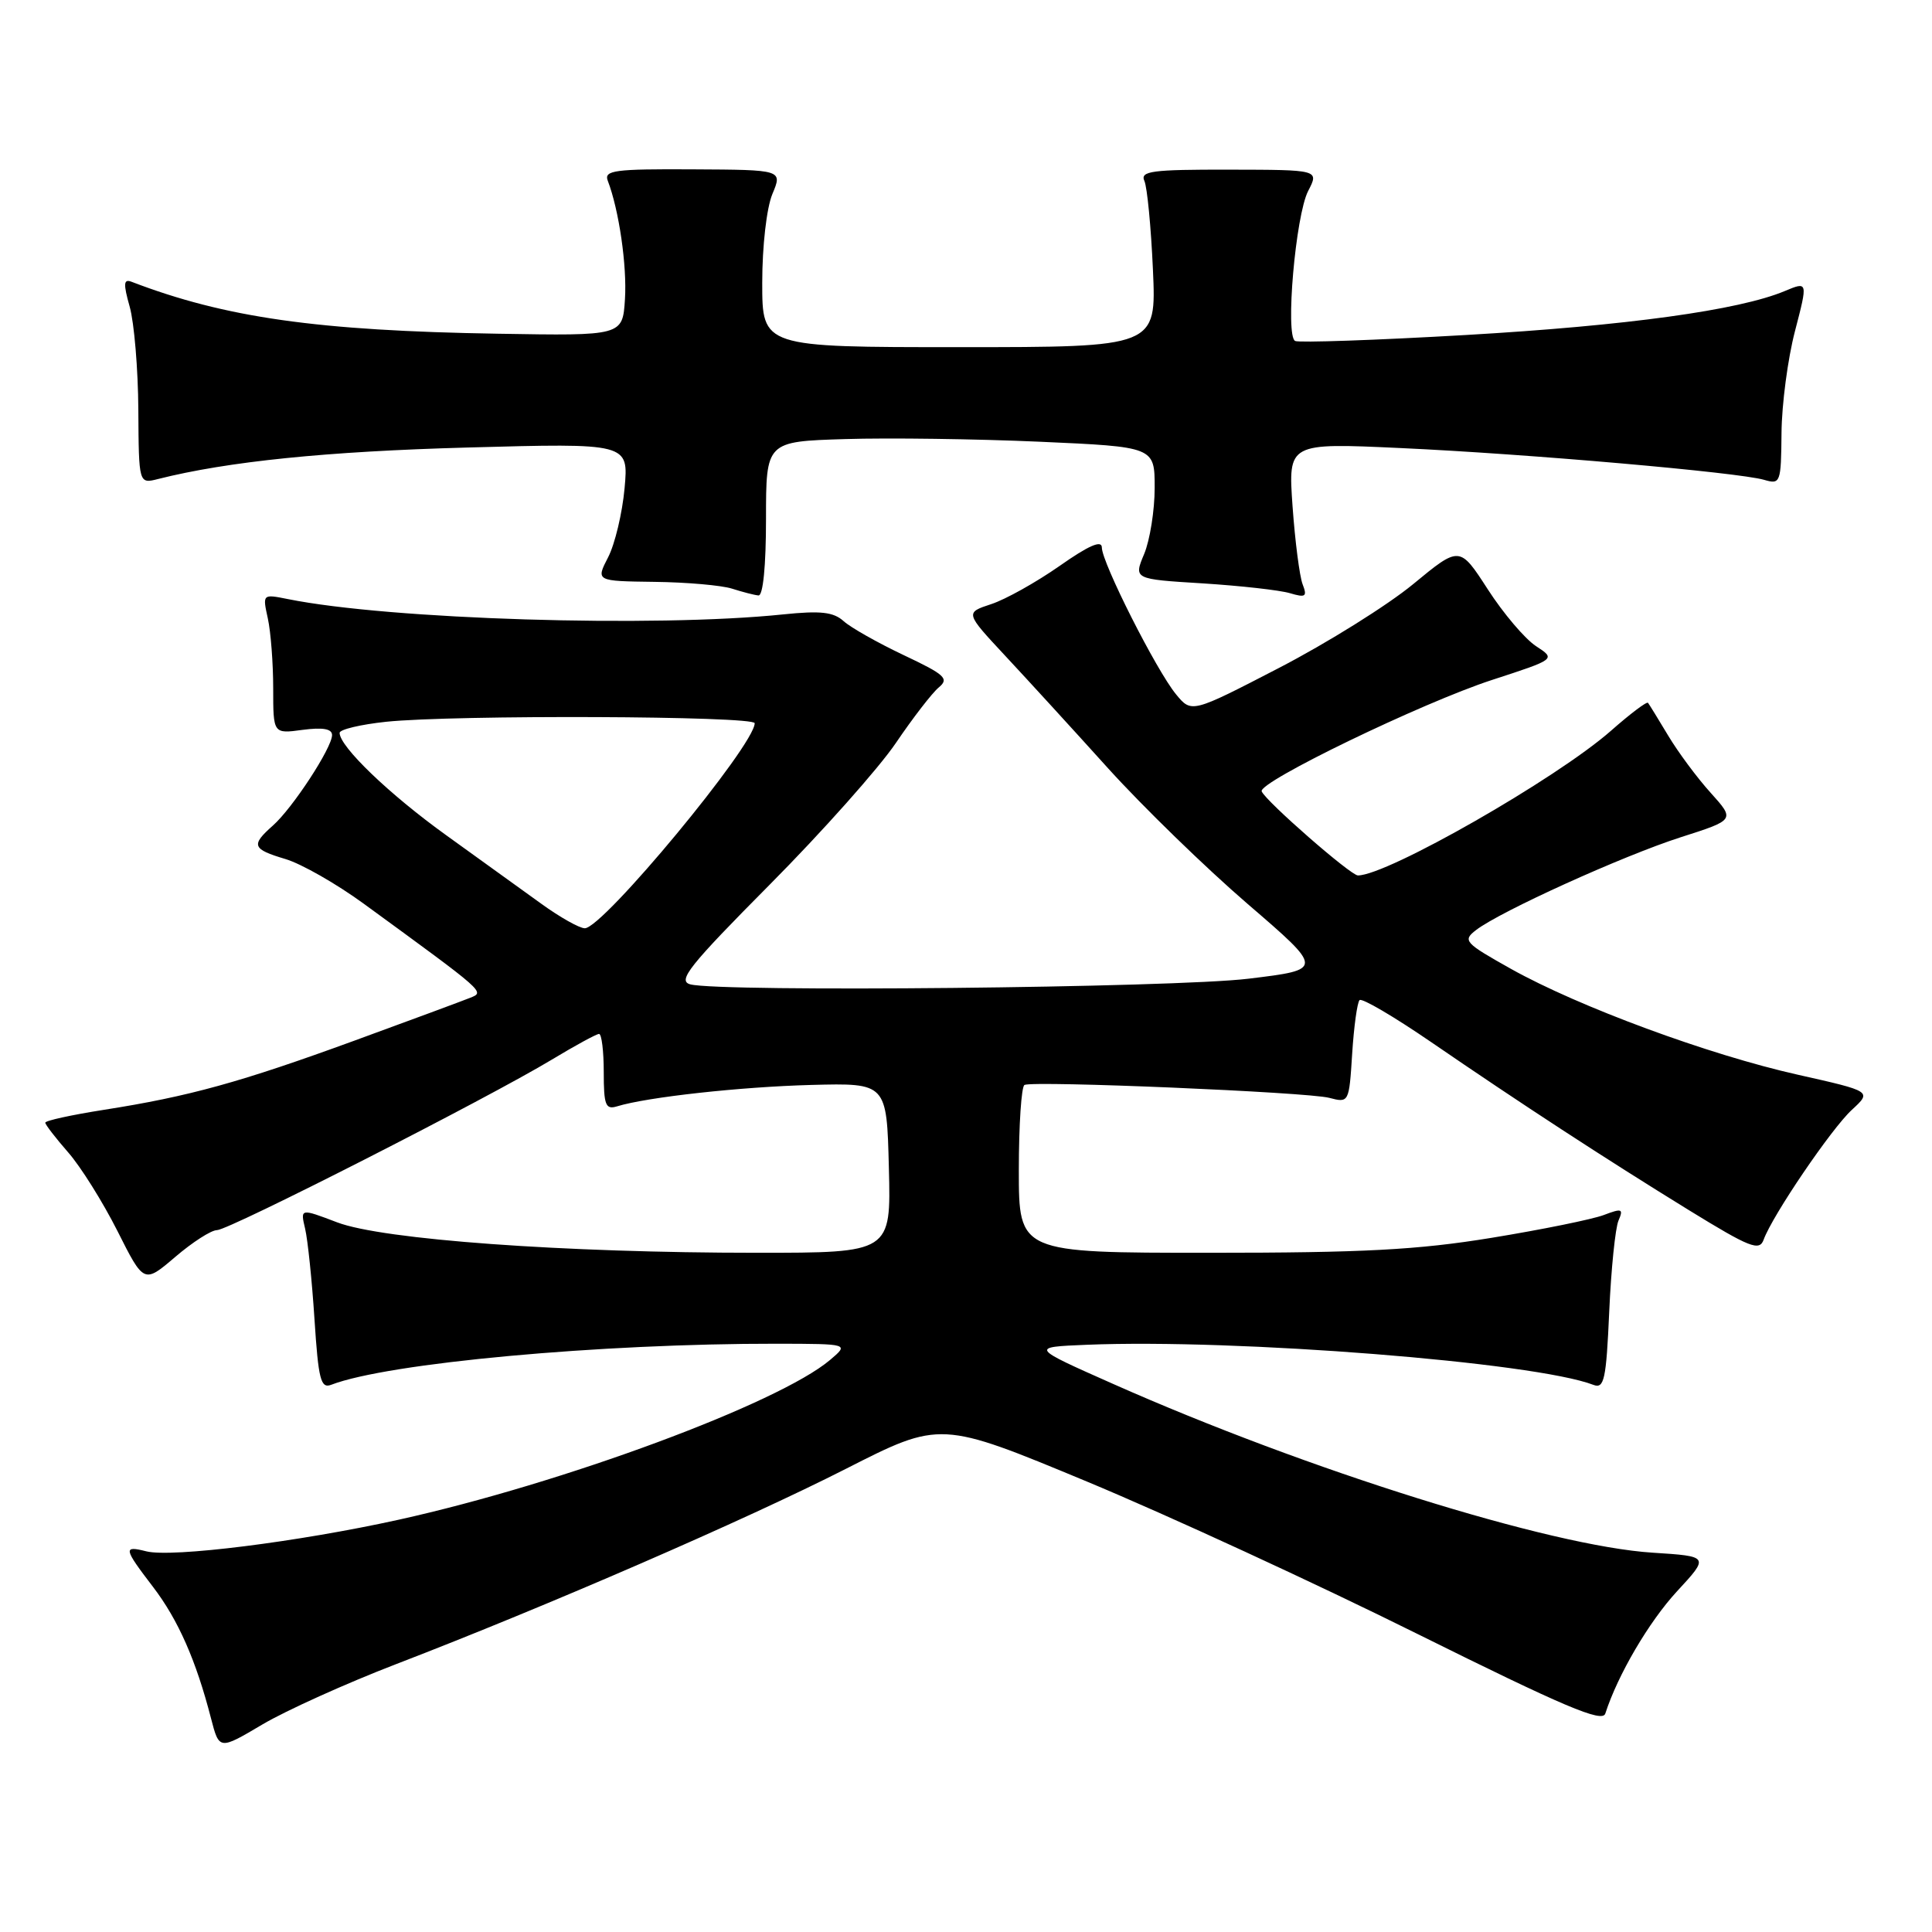 <?xml version="1.0" encoding="UTF-8" standalone="no"?>
<!DOCTYPE svg PUBLIC "-//W3C//DTD SVG 1.1//EN" "http://www.w3.org/Graphics/SVG/1.1/DTD/svg11.dtd" >
<svg xmlns="http://www.w3.org/2000/svg" xmlns:xlink="http://www.w3.org/1999/xlink" version="1.1" viewBox="0 0 256 256">
 <g >
 <path fill="currentColor"
d=" M 52.50 220.50 C 72.47 212.82 98.77 201.40 112.06 194.64 C 124.62 188.25 124.62 188.25 144.06 196.33 C 154.75 200.78 174.46 209.86 187.85 216.52 C 207.29 226.17 212.31 228.30 212.71 227.06 C 214.37 221.91 218.50 214.88 222.21 210.86 C 226.50 206.22 226.50 206.22 219.00 205.74 C 205.44 204.88 173.23 194.80 147.50 183.38 C 136.50 178.50 136.50 178.50 144.00 178.19 C 163.84 177.38 203.33 180.50 211.13 183.50 C 212.56 184.05 212.83 182.84 213.23 173.81 C 213.48 168.14 214.04 162.70 214.46 161.73 C 215.14 160.16 214.92 160.08 212.50 161.00 C 210.99 161.57 204.30 162.93 197.63 164.02 C 187.83 165.62 180.66 166.00 160.25 166.00 C 135.00 166.00 135.00 166.00 135.00 155.06 C 135.00 149.04 135.34 143.96 135.75 143.76 C 136.97 143.18 173.26 144.71 176.13 145.47 C 178.74 146.15 178.76 146.12 179.17 139.62 C 179.40 136.02 179.84 132.83 180.15 132.52 C 180.46 132.21 184.71 134.71 189.60 138.06 C 201.57 146.27 212.60 153.46 223.77 160.34 C 231.87 165.32 233.13 165.82 233.69 164.27 C 234.85 161.06 242.67 149.55 245.38 147.06 C 248.04 144.61 248.04 144.61 238.24 142.41 C 226.44 139.77 209.21 133.41 200.23 128.39 C 194.04 124.92 193.78 124.63 195.58 123.24 C 198.78 120.77 215.04 113.40 222.70 110.94 C 229.90 108.64 229.90 108.64 226.69 105.07 C 224.91 103.11 222.38 99.70 221.06 97.50 C 219.74 95.30 218.53 93.33 218.37 93.13 C 218.21 92.92 216.00 94.59 213.45 96.84 C 206.24 103.18 183.82 116.00 179.93 116.00 C 178.97 116.00 167.72 106.17 167.18 104.86 C 166.68 103.64 188.40 93.13 197.72 90.09 C 206.17 87.34 206.17 87.34 203.52 85.61 C 202.06 84.65 199.19 81.27 197.14 78.09 C 193.41 72.32 193.41 72.32 187.24 77.41 C 183.84 80.21 175.85 85.20 169.48 88.50 C 157.89 94.50 157.89 94.50 155.83 92.00 C 153.23 88.84 146.00 74.54 146.00 72.55 C 146.00 71.52 144.27 72.27 140.40 74.99 C 137.31 77.15 133.24 79.43 131.34 80.05 C 127.88 81.19 127.88 81.19 133.19 86.89 C 136.11 90.02 142.26 96.74 146.85 101.83 C 151.45 106.91 159.75 114.98 165.31 119.77 C 175.42 128.47 175.42 128.47 165.46 129.68 C 155.52 130.89 95.43 131.49 91.46 130.43 C 89.73 129.96 91.33 127.96 102.02 117.19 C 108.95 110.21 116.45 101.78 118.70 98.46 C 120.95 95.14 123.51 91.82 124.39 91.09 C 125.80 89.92 125.23 89.40 119.75 86.81 C 116.31 85.18 112.73 83.16 111.79 82.31 C 110.44 81.09 108.74 80.90 103.79 81.41 C 86.80 83.18 51.53 82.09 38.14 79.38 C 34.78 78.71 34.78 78.71 35.49 81.95 C 35.88 83.73 36.20 87.90 36.20 91.21 C 36.20 97.24 36.20 97.24 40.10 96.71 C 42.77 96.36 44.00 96.57 44.00 97.40 C 44.00 99.08 38.76 107.10 36.15 109.40 C 33.22 112.00 33.41 112.51 37.83 113.83 C 39.94 114.46 44.60 117.12 48.19 119.74 C 64.47 131.62 64.25 131.42 62.31 132.21 C 61.31 132.61 54.42 135.17 46.99 137.88 C 31.85 143.41 25.05 145.29 13.75 147.06 C 9.49 147.73 6.00 148.49 6.00 148.76 C 6.00 149.02 7.36 150.78 9.01 152.67 C 10.67 154.55 13.61 159.25 15.55 163.09 C 19.07 170.09 19.07 170.09 23.22 166.55 C 25.50 164.60 27.98 163.00 28.75 163.00 C 30.33 163.00 64.59 145.55 73.13 140.40 C 76.23 138.53 79.04 137.00 79.38 137.00 C 79.72 137.00 80.00 139.28 80.00 142.07 C 80.00 146.43 80.24 147.06 81.75 146.60 C 85.74 145.37 98.14 144.01 107.50 143.76 C 117.50 143.50 117.50 143.50 117.78 154.75 C 118.07 166.00 118.07 166.00 100.28 166.00 C 74.71 166.00 50.70 164.26 44.68 161.97 C 39.79 160.11 39.79 160.11 40.43 162.81 C 40.78 164.29 41.34 169.69 41.67 174.80 C 42.19 182.81 42.50 184.02 43.89 183.49 C 51.40 180.60 79.50 178.02 103.00 178.05 C 112.50 178.07 112.50 178.07 110.00 180.19 C 103.19 185.96 74.58 196.56 52.83 201.37 C 39.51 204.31 22.78 206.41 19.39 205.56 C 16.29 204.78 16.36 205.15 20.29 210.29 C 23.61 214.64 25.98 220.01 27.96 227.69 C 29.05 231.89 29.05 231.89 34.77 228.50 C 37.92 226.64 45.90 223.04 52.50 220.50 Z  M 101.50 68.75 C 101.50 58.50 101.50 58.50 112.00 58.18 C 117.78 58.00 129.36 58.16 137.75 58.53 C 153.00 59.21 153.00 59.21 153.00 64.64 C 153.00 67.62 152.37 71.57 151.61 73.40 C 150.21 76.74 150.21 76.74 159.36 77.30 C 164.39 77.62 169.59 78.20 170.92 78.60 C 173.01 79.22 173.24 79.06 172.60 77.41 C 172.20 76.36 171.60 71.72 171.27 67.09 C 170.68 58.68 170.68 58.68 185.59 59.37 C 202.41 60.14 230.35 62.59 233.75 63.58 C 235.92 64.21 236.00 64.00 236.06 57.37 C 236.09 53.59 236.89 47.53 237.84 43.89 C 239.56 37.28 239.56 37.28 236.48 38.57 C 230.40 41.11 215.59 43.15 194.23 44.39 C 182.28 45.08 172.10 45.43 171.61 45.18 C 170.28 44.48 171.67 28.53 173.34 25.30 C 174.79 22.50 174.79 22.50 162.88 22.48 C 152.59 22.46 151.05 22.67 151.64 23.98 C 152.01 24.82 152.52 30.11 152.77 35.75 C 153.23 46.00 153.23 46.00 127.11 46.00 C 101.00 46.00 101.00 46.00 101.00 37.47 C 101.00 32.59 101.58 27.56 102.34 25.72 C 103.69 22.50 103.69 22.50 91.81 22.44 C 81.44 22.38 80.01 22.57 80.53 23.94 C 82.02 27.82 83.09 35.20 82.81 39.64 C 82.50 44.50 82.50 44.50 66.00 44.22 C 42.05 43.83 29.83 42.09 17.44 37.34 C 16.37 36.93 16.32 37.57 17.19 40.66 C 17.78 42.77 18.30 48.91 18.33 54.31 C 18.39 64.12 18.39 64.12 20.95 63.47 C 30.18 61.14 43.29 59.81 61.90 59.30 C 83.30 58.71 83.30 58.71 82.76 64.69 C 82.46 67.98 81.48 72.10 80.58 73.84 C 78.95 77.00 78.95 77.00 86.72 77.10 C 91.00 77.15 95.62 77.56 97.00 78.00 C 98.38 78.44 99.95 78.85 100.50 78.90 C 101.11 78.96 101.50 74.98 101.50 68.75 Z  M 71.72 119.75 C 69.25 117.96 63.61 113.90 59.19 110.72 C 51.60 105.27 45.00 98.93 45.00 97.11 C 45.00 96.66 47.77 96.00 51.15 95.64 C 60.15 94.70 100.00 94.86 100.00 95.83 C 100.00 98.74 79.90 123.00 77.49 123.00 C 76.79 123.00 74.19 121.54 71.72 119.75 Z "/>
</g>
</svg>